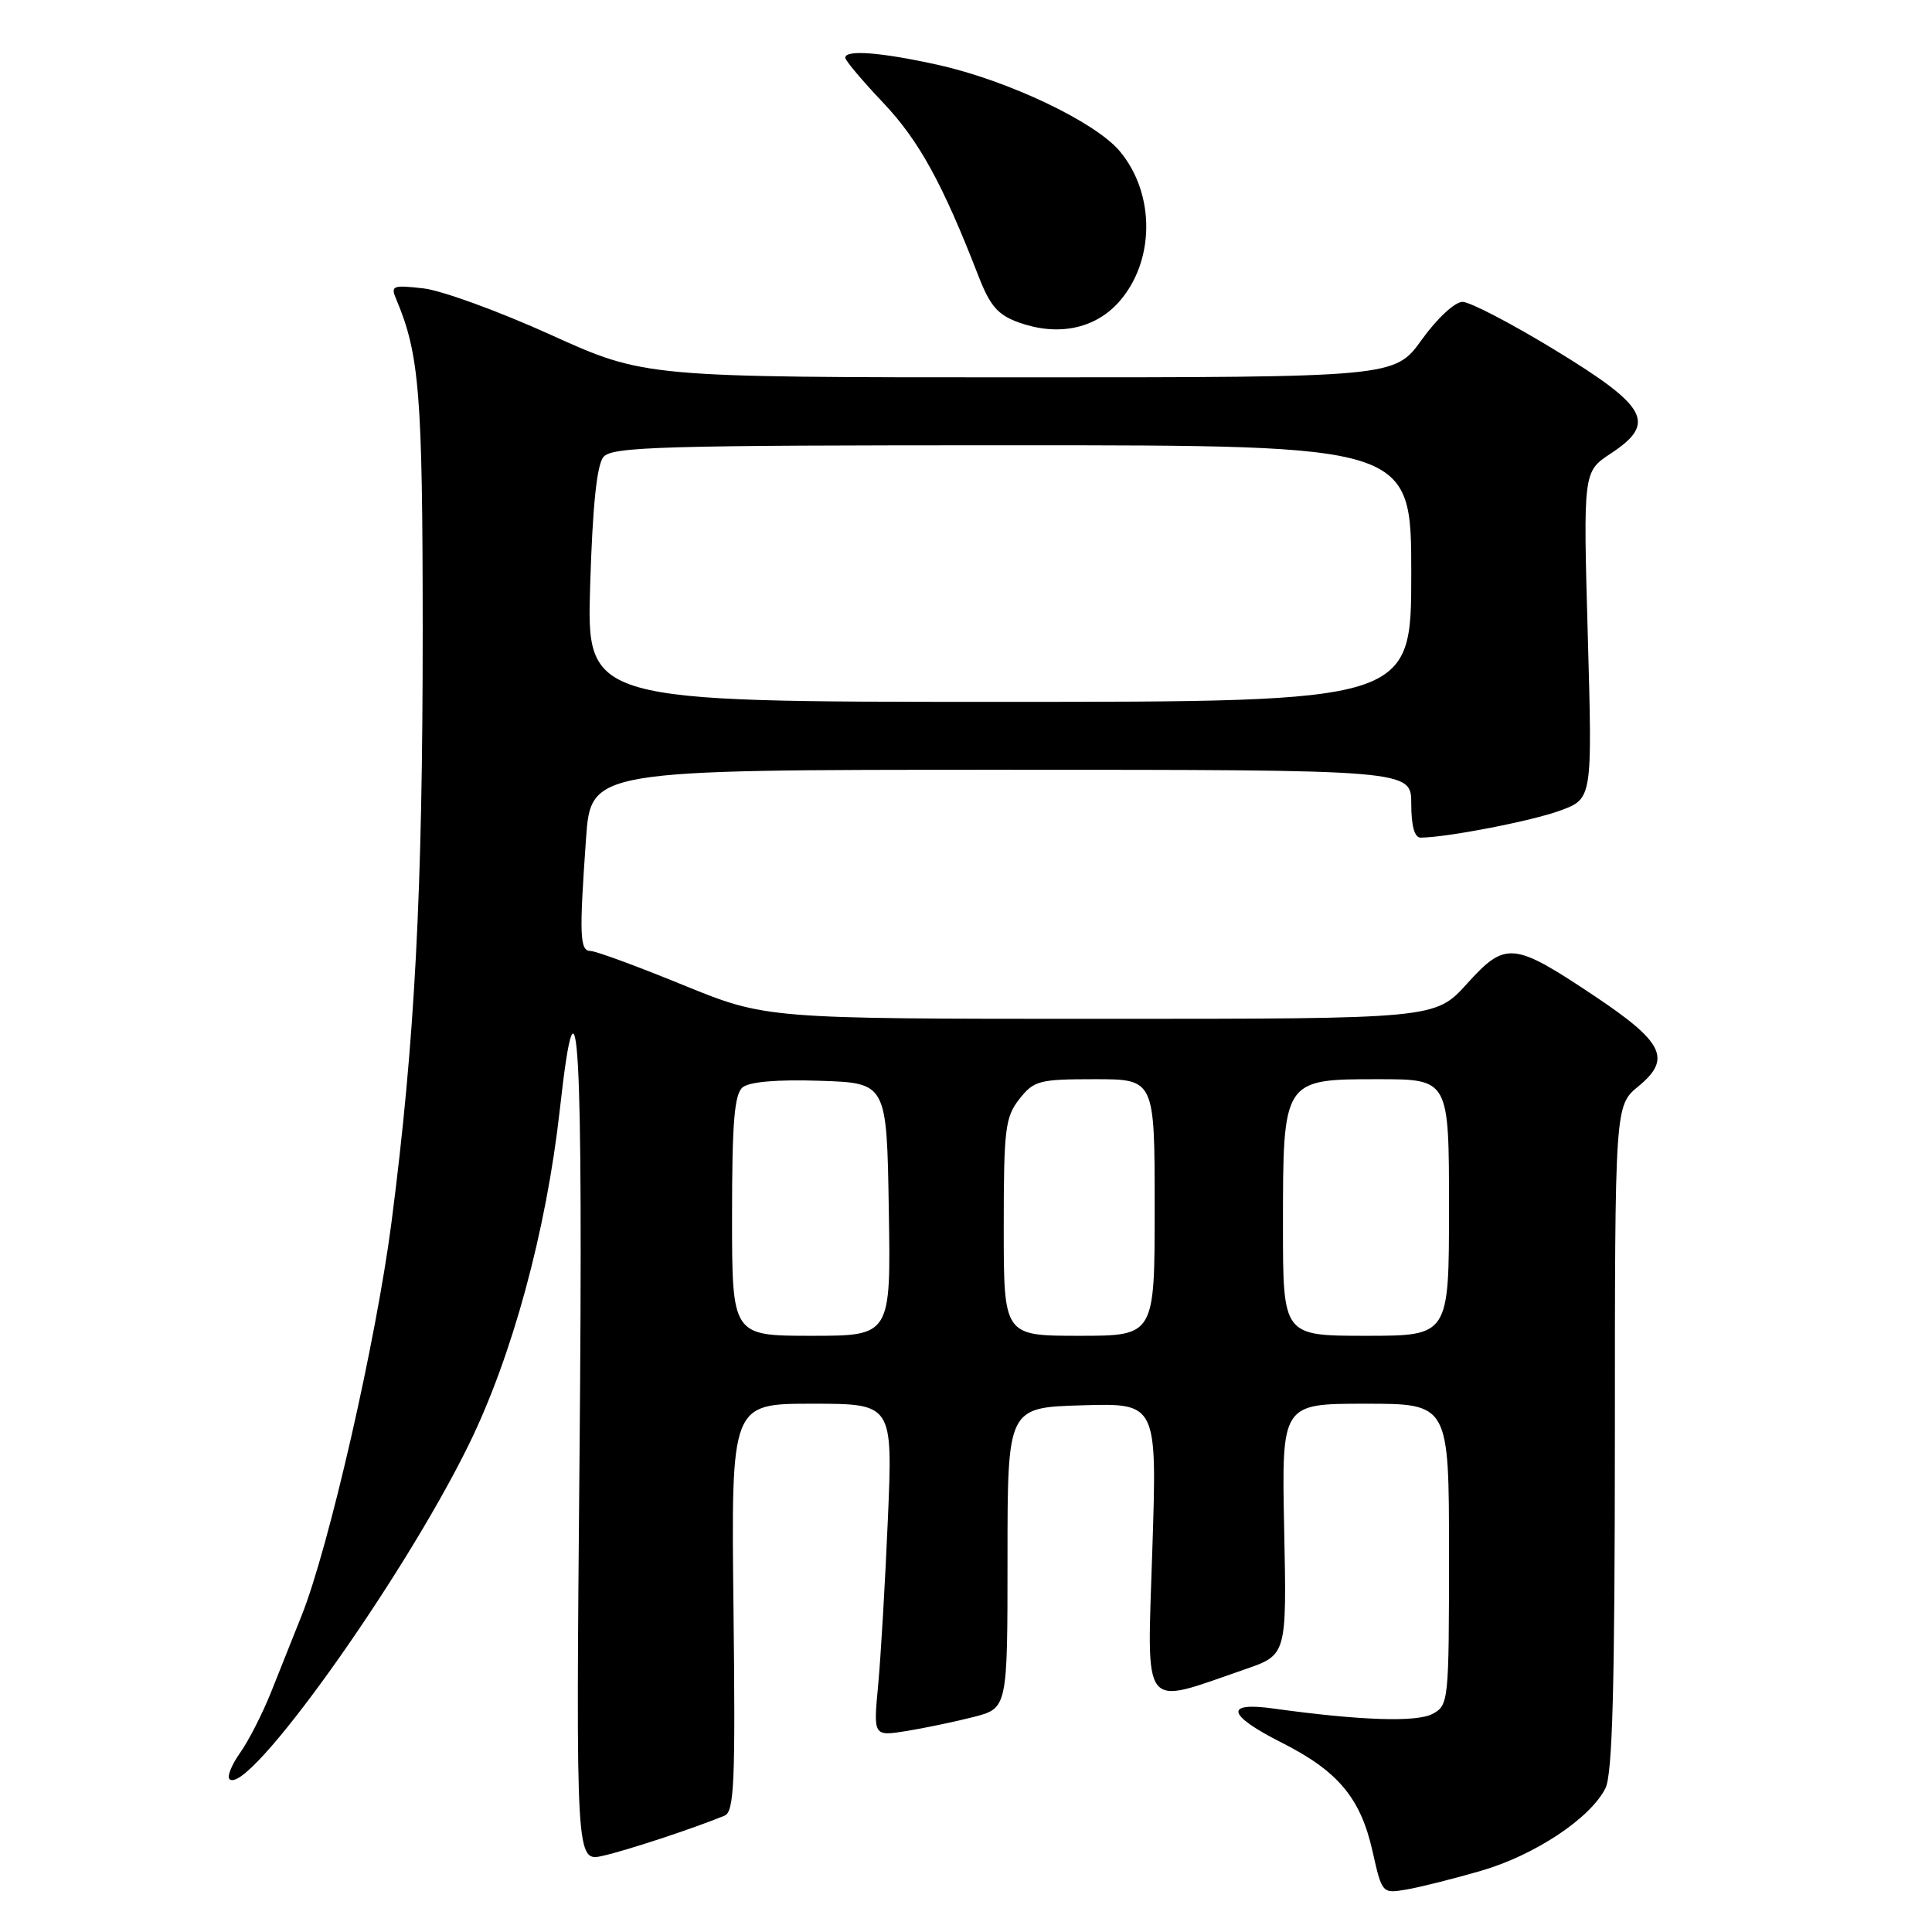 <?xml version="1.0" encoding="UTF-8" standalone="no"?>
<!DOCTYPE svg PUBLIC "-//W3C//DTD SVG 1.1//EN" "http://www.w3.org/Graphics/SVG/1.1/DTD/svg11.dtd" >
<svg xmlns="http://www.w3.org/2000/svg" xmlns:xlink="http://www.w3.org/1999/xlink" version="1.1" viewBox="0 0 256 256">
 <g >
 <path fill="currentColor"
d=" M 196.18 247.91 C 203.32 245.85 210.70 240.97 212.73 236.95 C 213.66 235.11 213.97 223.55 213.98 190.50 C 213.98 146.50 213.98 146.50 217.11 143.93 C 221.51 140.31 220.45 138.11 211.36 132.03 C 200.51 124.78 199.52 124.68 194.39 130.34 C 190.18 135.00 190.18 135.00 145.83 135.00 C 101.49 135.00 101.49 135.00 90.49 130.51 C 84.45 128.04 78.94 126.01 78.25 126.01 C 76.82 126.00 76.74 123.99 77.65 111.15 C 78.30 102.00 78.30 102.00 132.65 102.00 C 187.00 102.00 187.00 102.00 187.00 106.50 C 187.00 109.44 187.43 111.00 188.25 110.99 C 191.73 110.97 203.01 108.78 206.75 107.40 C 211.00 105.83 211.00 105.83 210.39 84.17 C 209.78 62.50 209.78 62.50 213.44 60.09 C 219.54 56.07 218.36 53.89 206.04 46.38 C 200.29 42.87 194.78 40.00 193.79 40.00 C 192.78 40.00 190.42 42.19 188.40 45.00 C 184.81 50.00 184.81 50.00 135.12 50.00 C 85.43 50.00 85.43 50.00 72.97 44.36 C 66.11 41.25 58.51 38.48 56.09 38.21 C 52.05 37.75 51.74 37.86 52.48 39.60 C 55.58 46.92 56.00 52.16 56.01 83.47 C 56.01 118.31 54.97 138.04 51.87 162.00 C 49.83 177.69 43.59 205.00 39.97 214.06 C 38.89 216.78 37.07 221.34 35.93 224.19 C 34.79 227.05 32.94 230.67 31.82 232.25 C 30.70 233.83 30.06 235.40 30.41 235.74 C 32.77 238.10 53.21 209.54 62.08 191.50 C 67.87 179.72 72.38 163.13 74.18 147.02 C 76.59 125.35 77.29 137.76 76.79 193.02 C 76.31 246.72 76.31 246.72 79.90 245.90 C 83.09 245.18 91.85 242.29 96.00 240.59 C 97.29 240.06 97.46 236.24 97.19 212.99 C 96.88 186.00 96.88 186.00 107.59 186.00 C 118.30 186.00 118.30 186.00 117.65 201.25 C 117.29 209.64 116.71 219.55 116.36 223.28 C 115.72 230.07 115.72 230.07 120.11 229.37 C 122.52 228.98 126.53 228.14 129.00 227.51 C 133.50 226.35 133.50 226.35 133.50 206.42 C 133.50 186.50 133.50 186.50 143.41 186.21 C 153.32 185.92 153.32 185.92 152.69 205.35 C 151.99 227.18 151.06 225.99 165.00 221.18 C 170.50 219.28 170.50 219.28 170.16 202.64 C 169.82 186.00 169.82 186.00 180.91 186.00 C 192.00 186.00 192.00 186.00 192.00 205.96 C 192.00 225.46 191.95 225.96 189.82 227.10 C 187.70 228.23 180.20 227.98 168.75 226.39 C 162.16 225.47 162.60 227.26 169.87 230.93 C 177.31 234.69 180.29 238.26 181.87 245.31 C 183.12 250.88 183.15 250.92 186.31 250.38 C 188.07 250.09 192.51 248.97 196.18 247.91 Z  M 148.20 40.08 C 153.05 34.70 153.12 25.68 148.36 20.02 C 145.09 16.13 133.54 10.65 124.30 8.60 C 116.74 6.92 112.00 6.56 112.00 7.65 C 112.00 8.01 114.27 10.71 117.05 13.64 C 121.78 18.64 124.90 24.33 129.62 36.50 C 131.20 40.57 132.21 41.73 135.03 42.74 C 140.16 44.57 145.03 43.59 148.20 40.08 Z  M 97.00 161.12 C 97.00 148.73 97.31 144.99 98.40 144.08 C 99.30 143.34 102.99 143.02 108.65 143.21 C 117.50 143.50 117.50 143.50 117.77 160.25 C 118.05 177.00 118.05 177.00 107.52 177.00 C 97.00 177.00 97.00 177.00 97.00 161.12 Z  M 133.00 162.63 C 133.00 149.62 133.19 148.02 135.07 145.63 C 137.00 143.18 137.70 143.00 145.07 143.00 C 153.00 143.00 153.00 143.00 153.00 160.00 C 153.00 177.00 153.00 177.00 143.00 177.00 C 133.00 177.00 133.00 177.00 133.00 162.63 Z  M 170.00 162.46 C 170.00 142.98 169.99 143.00 182.62 143.00 C 192.00 143.00 192.00 143.00 192.00 160.00 C 192.00 177.00 192.00 177.00 181.00 177.00 C 170.00 177.00 170.00 177.00 170.00 162.46 Z  M 78.20 77.55 C 78.52 67.04 79.08 61.61 79.96 60.55 C 81.09 59.19 87.58 59.00 134.12 59.00 C 187.00 59.00 187.00 59.00 187.00 76.00 C 187.00 93.00 187.00 93.00 132.37 93.00 C 77.73 93.00 77.73 93.00 78.20 77.55 Z "/>
</g>
</svg>